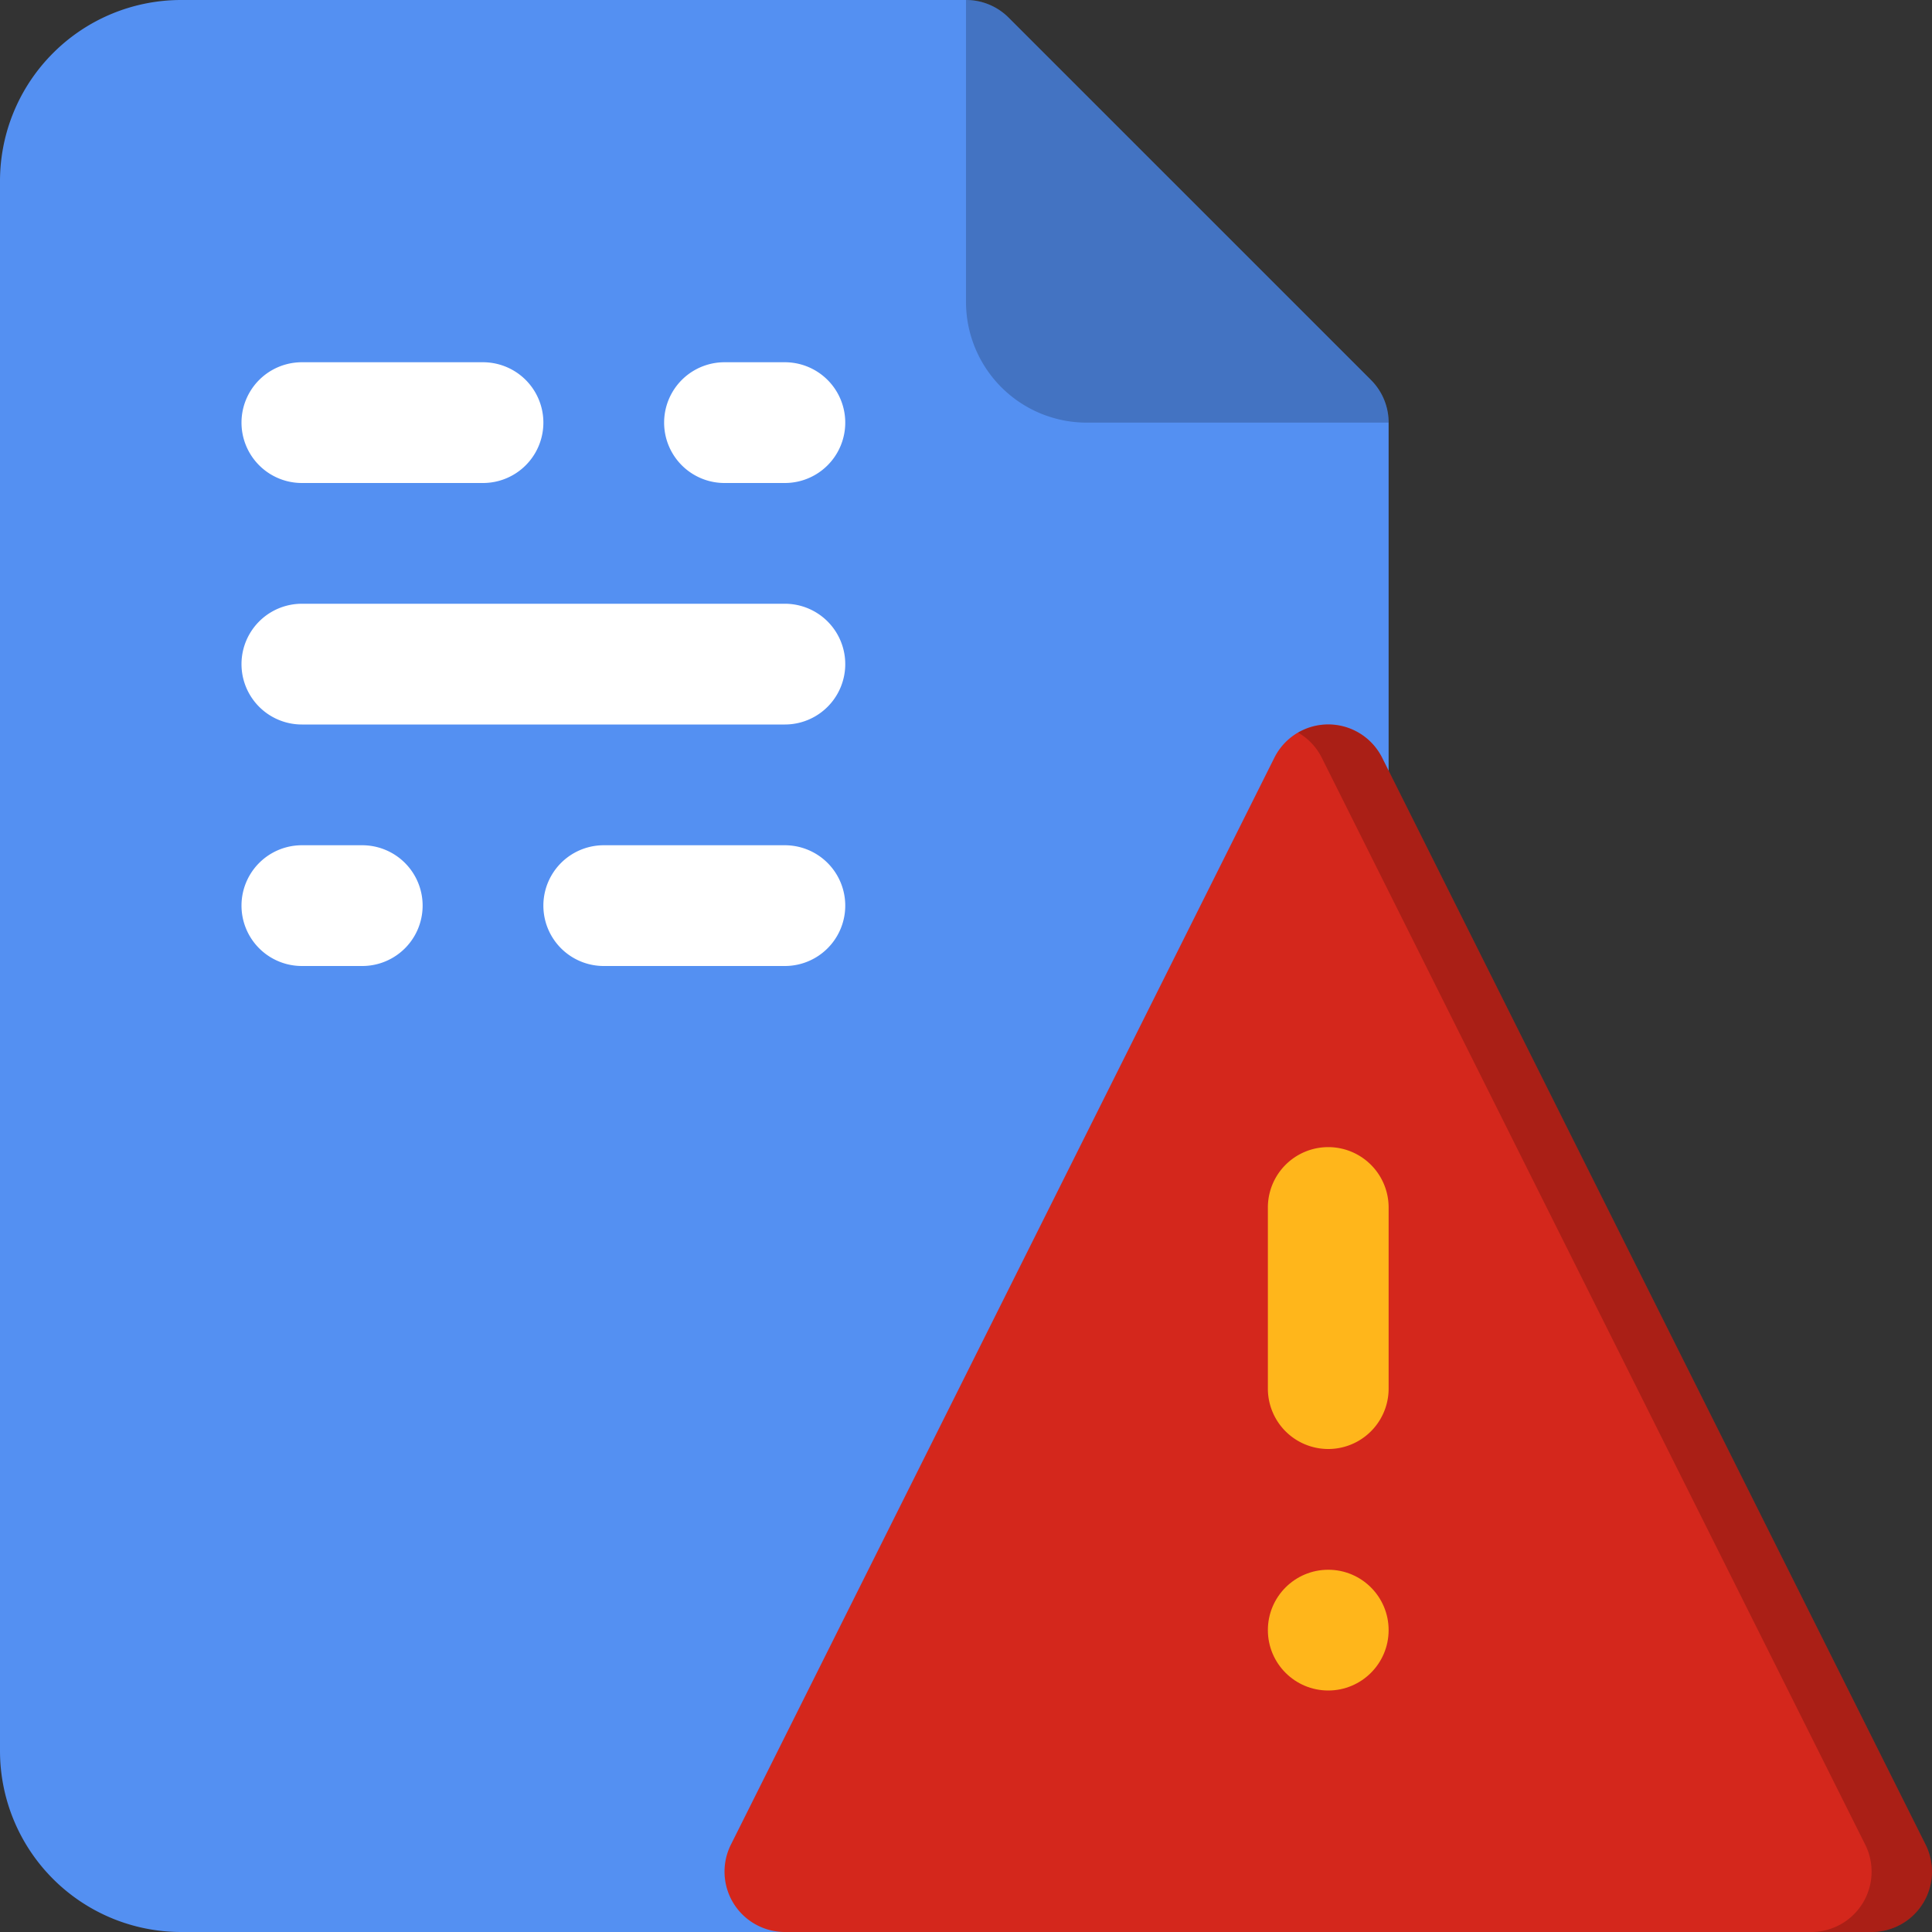 <svg xmlns="http://www.w3.org/2000/svg" fill-rule="evenodd" stroke-linejoin="round" stroke-miterlimit="2" clip-rule="evenodd" viewBox="0 0 32 32" id="danger-file"><rect x="0" y="0" width="32" height="32" fill="#333333" stroke="none"/><g transform="translate(0 -156)"><path fill="#5490f2" d="M13 188a.998.998 0 0 0 .894-.553l9-18A.993.993 0 0 0 23 169v-6a.997.997 0 0 0-.293-.707l-6-6A.997.997 0 0 0 16 156H3c-.796 0-1.559.316-2.121.879A2.996 2.996 0 0 0 0 159v26a3 3 0 0 0 3 3h10Z"></path><path fill="#fff" d="M5 164h3a1 1 0 0 0 0-2H5a1 1 0 0 0 0 2ZM13 166H5a1 1 0 0 0 0 2h8a1 1 0 0 0 0-2ZM13 170h-3a1 1 0 0 0 0 2h3a1 1 0 0 0 0-2ZM12 164h1a1 1 0 0 0 0-2h-1a1 1 0 0 0 0 2ZM6 170H5a1 1 0 0 0 0 2h1a1 1 0 0 0 0-2Z"></path><path fill-opacity=".2" d="M16 156c.265 0 .52.105.707.293l6 6A.997.997 0 0 1 23 163h-5a2 2 0 0 1-2-2v-5Z"></path><path fill="#d4271c" d="M22.894 168.553a.998.998 0 0 0-1.788 0l-9 18A1 1 0 0 0 13 188h18a1 1 0 0 0 .894-1.447l-9-18Z"></path><path fill-opacity=".2" d="M21.5 168.134a1 1 0 0 1 1.394.419l9 18A1 1 0 0 1 31 188h-1a1 1 0 0 0 .894-1.447l-9-18a.991.991 0 0 0-.394-.419Z"></path><circle cx="68" cy="26" r="1" fill="#ffb61b" transform="translate(-46 157)"></circle><path fill="#ffb61b" d="M21 176v3a1 1 0 0 0 2 0v-3a1 1 0 0 0-2 0Z"></path></g></svg>